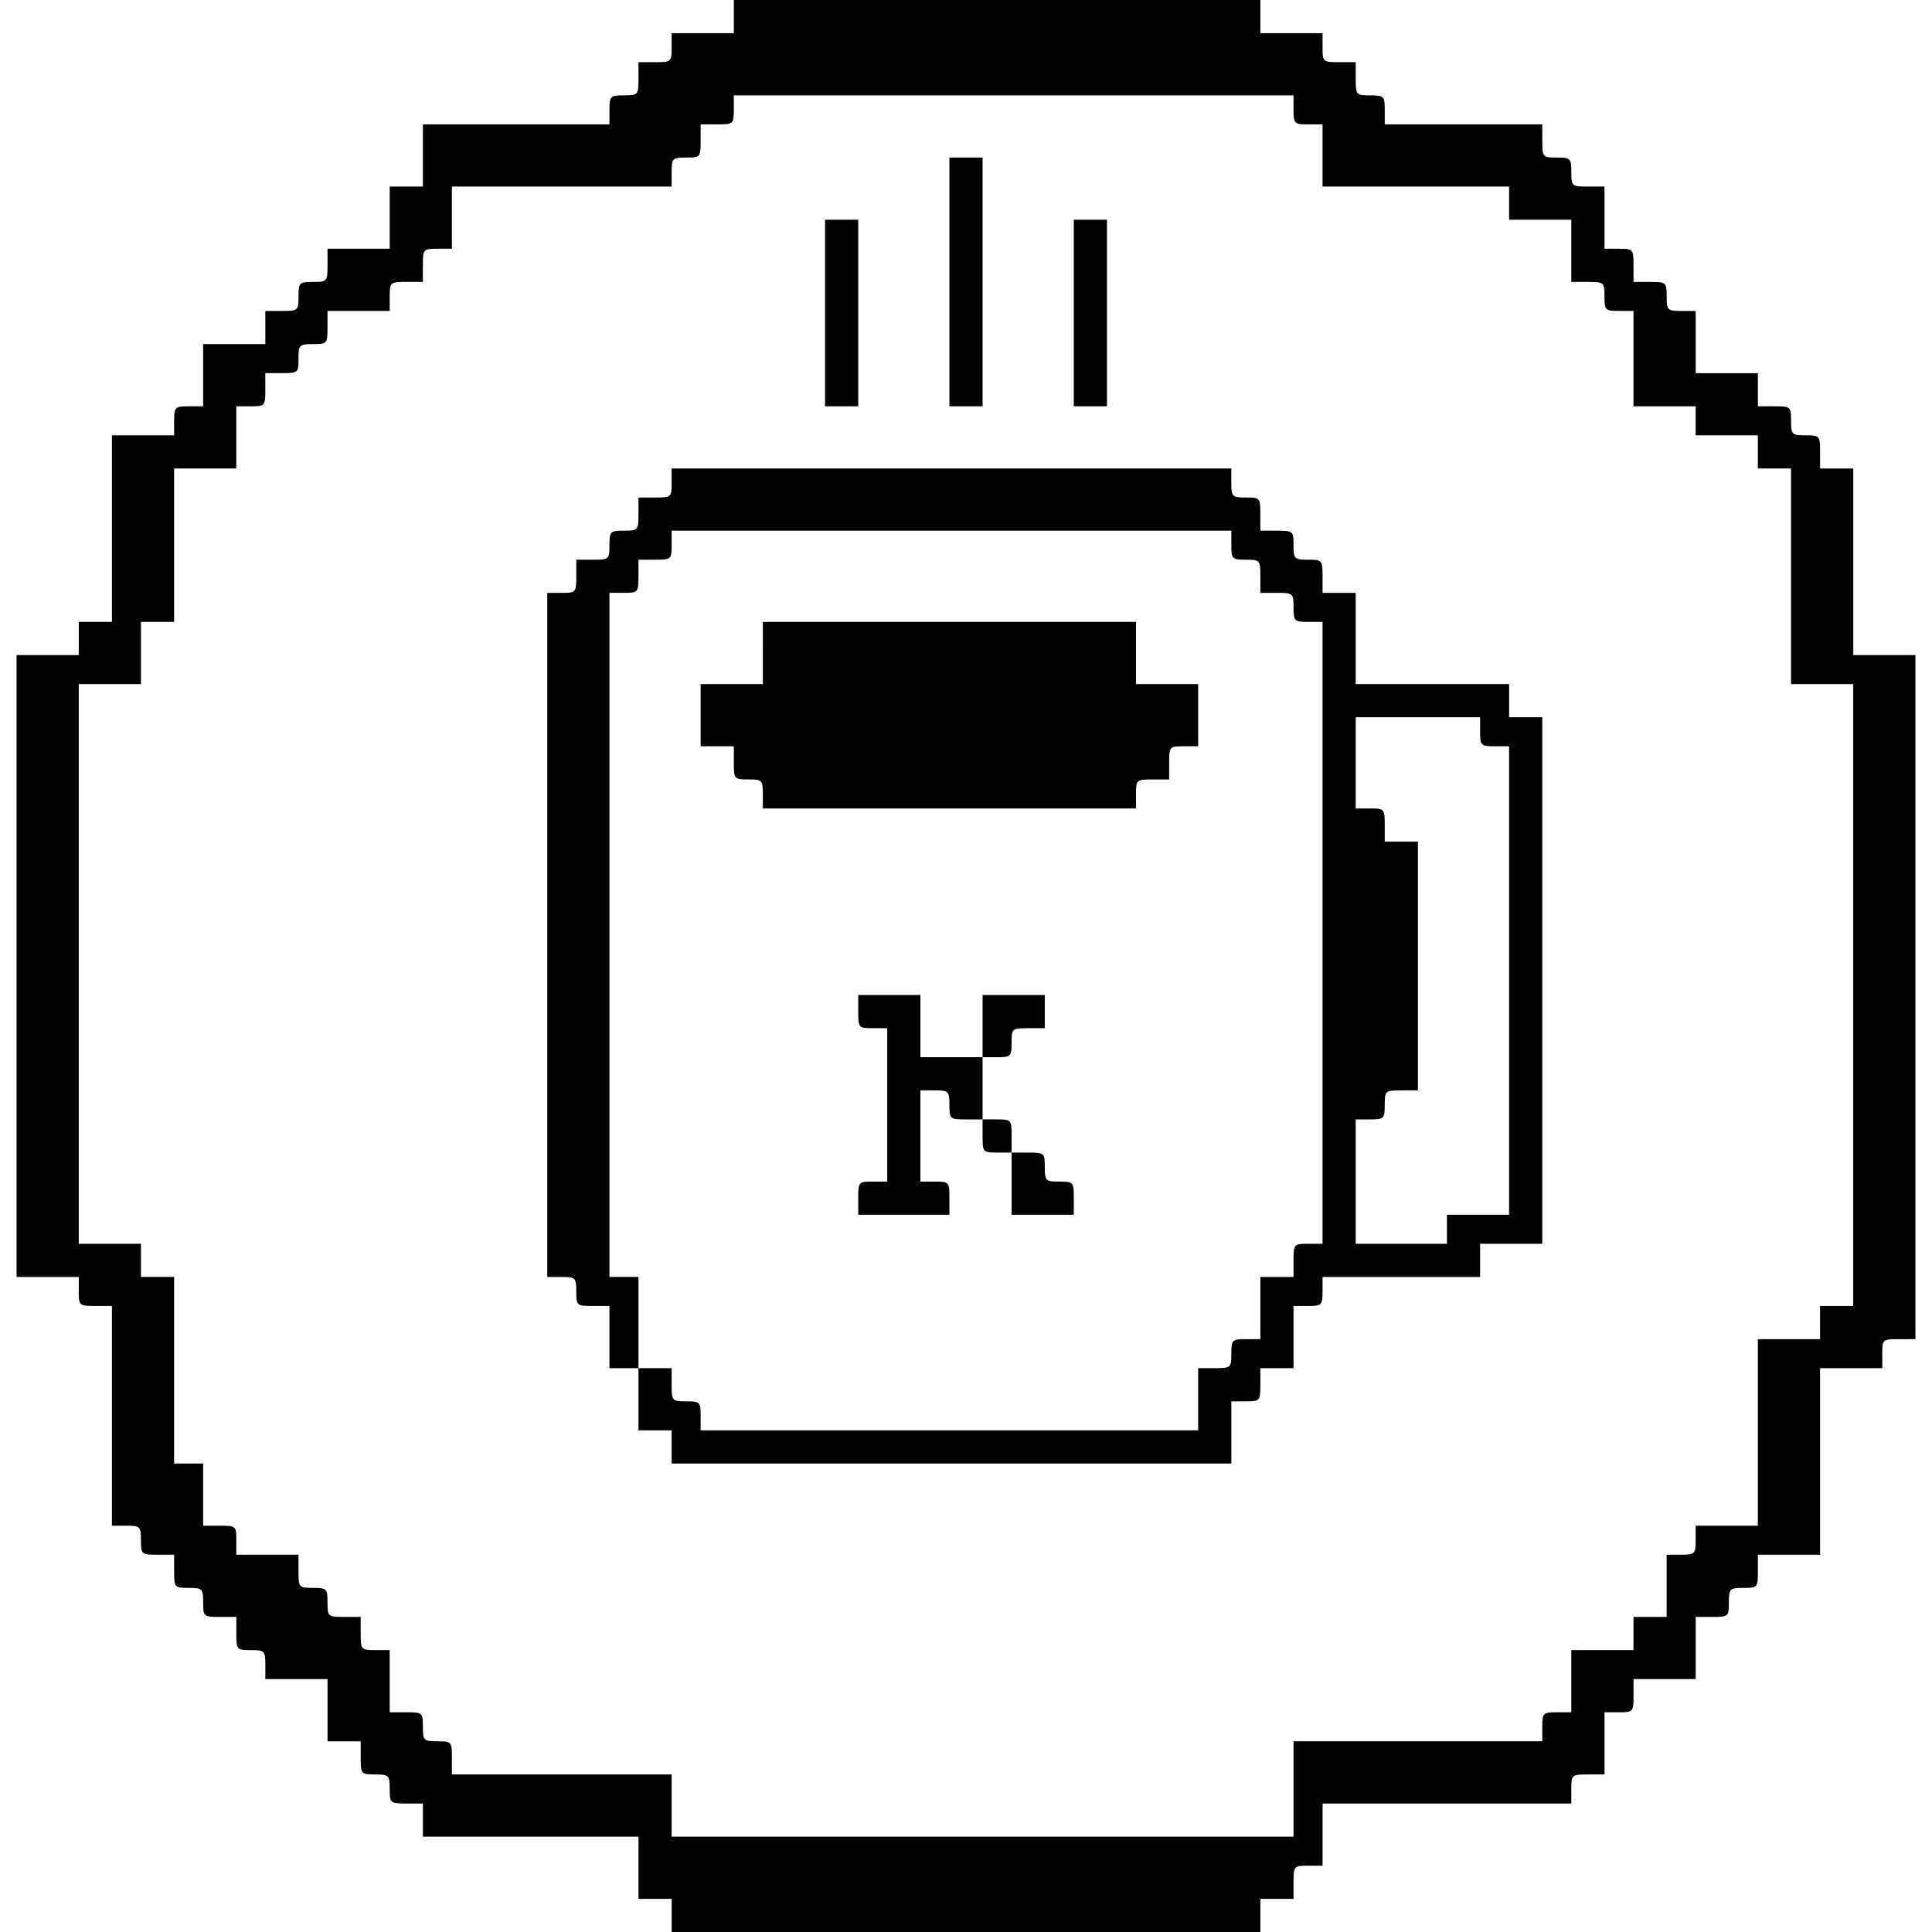 <?xml version="1.0" standalone="no"?>
<!DOCTYPE svg PUBLIC "-//W3C//DTD SVG 20010904//EN"
 "http://www.w3.org/TR/2001/REC-SVG-20010904/DTD/svg10.dtd">
<svg version="1.0" xmlns="http://www.w3.org/2000/svg"
 width="466pt" height="466pt" viewBox="0 0 466 466"
 preserveAspectRatio="xMidYMid meet">
<g transform="translate(0,466) scale(0.1,-0.1)"
fill="#000000" stroke="none">
<path d="M1770 4620 l0 -40 -75 0 -75 0 0 -35 c0 -34 -1 -35 -40 -35 l-40 0 0
-40 c0 -39 -1 -40 -35 -40 -33 0 -35 -2 -35 -35 l0 -35 -225 0 -225 0 0 -75 0
-75 -40 0 -40 0 0 -75 0 -75 -75 0 -75 0 0 -40 c0 -39 -1 -40 -35 -40 -33 0
-35 -2 -35 -35 0 -34 -1 -35 -40 -35 l-40 0 0 -40 0 -40 -75 0 -75 0 0 -75 0
-75 -35 0 c-33 0 -35 -2 -35 -35 l0 -35 -75 0 -75 0 0 -225 0 -225 -40 0 -40
0 0 -40 0 -40 -75 0 -75 0 0 -750 0 -750 75 0 75 0 0 -35 c0 -34 1 -35 40 -35
l40 0 0 -265 0 -265 35 0 c33 0 35 -2 35 -35 0 -34 1 -35 40 -35 l40 0 0 -40
c0 -39 1 -40 35 -40 33 0 35 -2 35 -35 0 -34 1 -35 40 -35 l40 0 0 -40 c0 -39
1 -40 35 -40 33 0 35 -2 35 -35 l0 -35 75 0 75 0 0 -75 0 -75 40 0 40 0 0 -40
c0 -39 1 -40 35 -40 33 0 35 -2 35 -35 0 -34 1 -35 40 -35 l40 0 0 -40 0 -40
260 0 260 0 0 -75 0 -75 40 0 40 0 0 -40 0 -40 710 0 710 0 0 40 0 40 40 0 40
0 0 40 c0 39 1 40 35 40 l35 0 0 75 0 75 300 0 300 0 0 35 c0 34 1 35 40 35
l40 0 0 75 0 75 35 0 c34 0 35 1 35 40 l0 40 75 0 75 0 0 75 0 75 40 0 c39 0
40 1 40 35 0 33 2 35 35 35 34 0 35 1 35 40 l0 40 75 0 75 0 0 225 0 225 75 0
75 0 0 35 c0 34 1 35 40 35 l40 0 0 825 0 825 -75 0 -75 0 0 225 0 225 -40 0
-40 0 0 40 c0 39 -1 40 -35 40 -33 0 -35 2 -35 35 0 34 -1 35 -40 35 l-40 0 0
40 0 40 -75 0 -75 0 0 75 0 75 -35 0 c-33 0 -35 2 -35 35 0 34 -1 35 -40 35
l-40 0 0 40 c0 39 -1 40 -35 40 l-35 0 0 75 0 75 -40 0 c-39 0 -40 1 -40 35 0
33 -2 35 -35 35 -34 0 -35 1 -35 40 l0 40 -190 0 -190 0 0 35 c0 33 -2 35 -35
35 -34 0 -35 1 -35 40 l0 40 -40 0 c-39 0 -40 1 -40 35 l0 35 -75 0 -75 0 0
40 0 40 -635 0 -635 0 0 -40z m1350 -225 c0 -33 2 -35 35 -35 l35 0 0 -75 0
-75 225 0 225 0 0 -40 0 -40 75 0 75 0 0 -75 0 -75 40 0 c39 0 40 -1 40 -35 0
-33 2 -35 35 -35 l35 0 0 -115 0 -115 75 0 75 0 0 -35 0 -35 75 0 75 0 0 -40
0 -40 40 0 40 0 0 -260 0 -260 75 0 75 0 0 -750 0 -750 -40 0 -40 0 0 -40 0
-40 -75 0 -75 0 0 -225 0 -225 -75 0 -75 0 0 -35 c0 -33 -2 -35 -35 -35 l-35
0 0 -75 0 -75 -40 0 -40 0 0 -40 0 -40 -75 0 -75 0 0 -75 0 -75 -35 0 c-33 0
-35 -2 -35 -35 l0 -35 -300 0 -300 0 0 -115 0 -115 -750 0 -750 0 0 75 0 75
-265 0 -265 0 0 40 c0 39 -1 40 -35 40 -33 0 -35 2 -35 35 0 34 -1 35 -40 35
l-40 0 0 75 0 75 -35 0 c-34 0 -35 1 -35 40 l0 40 -40 0 c-39 0 -40 1 -40 35
0 33 -2 35 -35 35 -34 0 -35 1 -35 40 l0 40 -75 0 -75 0 0 35 c0 34 -1 35 -40
35 l-40 0 0 75 0 75 -35 0 -35 0 0 225 0 225 -40 0 -40 0 0 40 0 40 -75 0 -75
0 0 675 0 675 75 0 75 0 0 75 0 75 40 0 40 0 0 185 0 185 75 0 75 0 0 75 0 75
35 0 c34 0 35 1 35 40 l0 40 40 0 c39 0 40 1 40 35 0 33 2 35 35 35 34 0 35 1
35 40 l0 40 75 0 75 0 0 35 c0 34 1 35 40 35 l40 0 0 40 c0 39 1 40 35 40 l35
0 0 75 0 75 265 0 265 0 0 35 c0 33 2 35 35 35 34 0 35 1 35 40 l0 40 40 0
c39 0 40 1 40 35 l0 35 675 0 675 0 0 -35z"/>
<path d="M2290 3980 l0 -300 40 0 40 0 0 300 0 300 -40 0 -40 0 0 -300z"/>
<path d="M1990 3905 l0 -225 40 0 40 0 0 225 0 225 -40 0 -40 0 0 -225z"/>
<path d="M2590 3905 l0 -225 40 0 40 0 0 225 0 225 -40 0 -40 0 0 -225z"/>
<path d="M1620 3495 c0 -34 -1 -35 -40 -35 l-40 0 0 -40 c0 -39 -1 -40 -35
-40 -33 0 -35 -2 -35 -35 0 -34 -1 -35 -40 -35 l-40 0 0 -40 c0 -39 -1 -40
-35 -40 l-35 0 0 -825 0 -825 35 0 c33 0 35 -2 35 -35 0 -34 1 -35 40 -35 l40
0 0 -75 0 -75 35 0 35 0 0 -75 0 -75 40 0 40 0 0 -40 0 -40 675 0 675 0 0 75
0 75 35 0 c34 0 35 1 35 40 l0 40 40 0 40 0 0 75 0 75 35 0 c33 0 35 2 35 35
l0 35 190 0 190 0 0 40 0 40 75 0 75 0 0 635 0 635 -40 0 -40 0 0 40 0 40
-185 0 -185 0 0 110 0 110 -40 0 -40 0 0 40 c0 39 -1 40 -35 40 -33 0 -35 2
-35 35 0 34 -1 35 -40 35 l-40 0 0 40 c0 39 -1 40 -35 40 -33 0 -35 2 -35 35
l0 35 -675 0 -675 0 0 -35z m1350 -150 c0 -33 2 -35 35 -35 34 0 35 -1 35 -40
l0 -40 40 0 c39 0 40 -1 40 -35 0 -33 2 -35 35 -35 l35 0 0 -750 0 -750 -35 0
c-34 0 -35 -1 -35 -40 l0 -40 -40 0 -40 0 0 -75 0 -75 -35 0 c-33 0 -35 -2
-35 -35 0 -34 -1 -35 -40 -35 l-40 0 0 -75 0 -75 -600 0 -600 0 0 35 c0 33 -2
35 -35 35 -34 0 -35 1 -35 40 l0 40 -40 0 -40 0 0 110 0 110 -35 0 -35 0 0
825 0 825 35 0 c34 0 35 1 35 40 l0 40 40 0 c39 0 40 1 40 35 l0 35 675 0 675
0 0 -35z m600 -450 c0 -33 2 -35 35 -35 l35 0 0 -565 0 -565 -75 0 -75 0 0
-35 0 -35 -110 0 -110 0 0 150 0 150 35 0 c33 0 35 2 35 35 0 34 1 35 40 35
l40 0 0 300 0 300 -40 0 -40 0 0 40 c0 39 -1 40 -35 40 l-35 0 0 110 0 110
150 0 150 0 0 -35z"/>
<path d="M1840 3085 l0 -75 -75 0 -75 0 0 -75 0 -75 40 0 40 0 0 -40 c0 -39 1
-40 35 -40 33 0 35 -2 35 -35 l0 -35 450 0 450 0 0 35 c0 34 1 35 40 35 l40 0
0 40 c0 39 1 40 35 40 l35 0 0 75 0 75 -75 0 -75 0 0 75 0 75 -450 0 -450 0 0
-75z"/>
<path d="M2070 2220 c0 -39 1 -40 35 -40 l35 0 0 -185 0 -185 -35 0 c-34 0
-35 -1 -35 -40 l0 -40 110 0 110 0 0 40 c0 39 -1 40 -35 40 l-35 0 0 110 0
110 35 0 c33 0 35 -2 35 -35 0 -34 1 -35 40 -35 l40 0 0 -40 c0 -39 1 -40 35
-40 l35 0 0 -75 0 -75 75 0 75 0 0 40 c0 39 -1 40 -35 40 -33 0 -35 2 -35 35
0 34 -1 35 -40 35 l-40 0 0 40 c0 39 -1 40 -35 40 l-35 0 0 75 0 75 35 0 c33
0 35 2 35 35 0 34 1 35 40 35 l40 0 0 40 0 40 -75 0 -75 0 0 -75 0 -75 -75 0
-75 0 0 75 0 75 -75 0 -75 0 0 -40z"/>
</g>
</svg>
